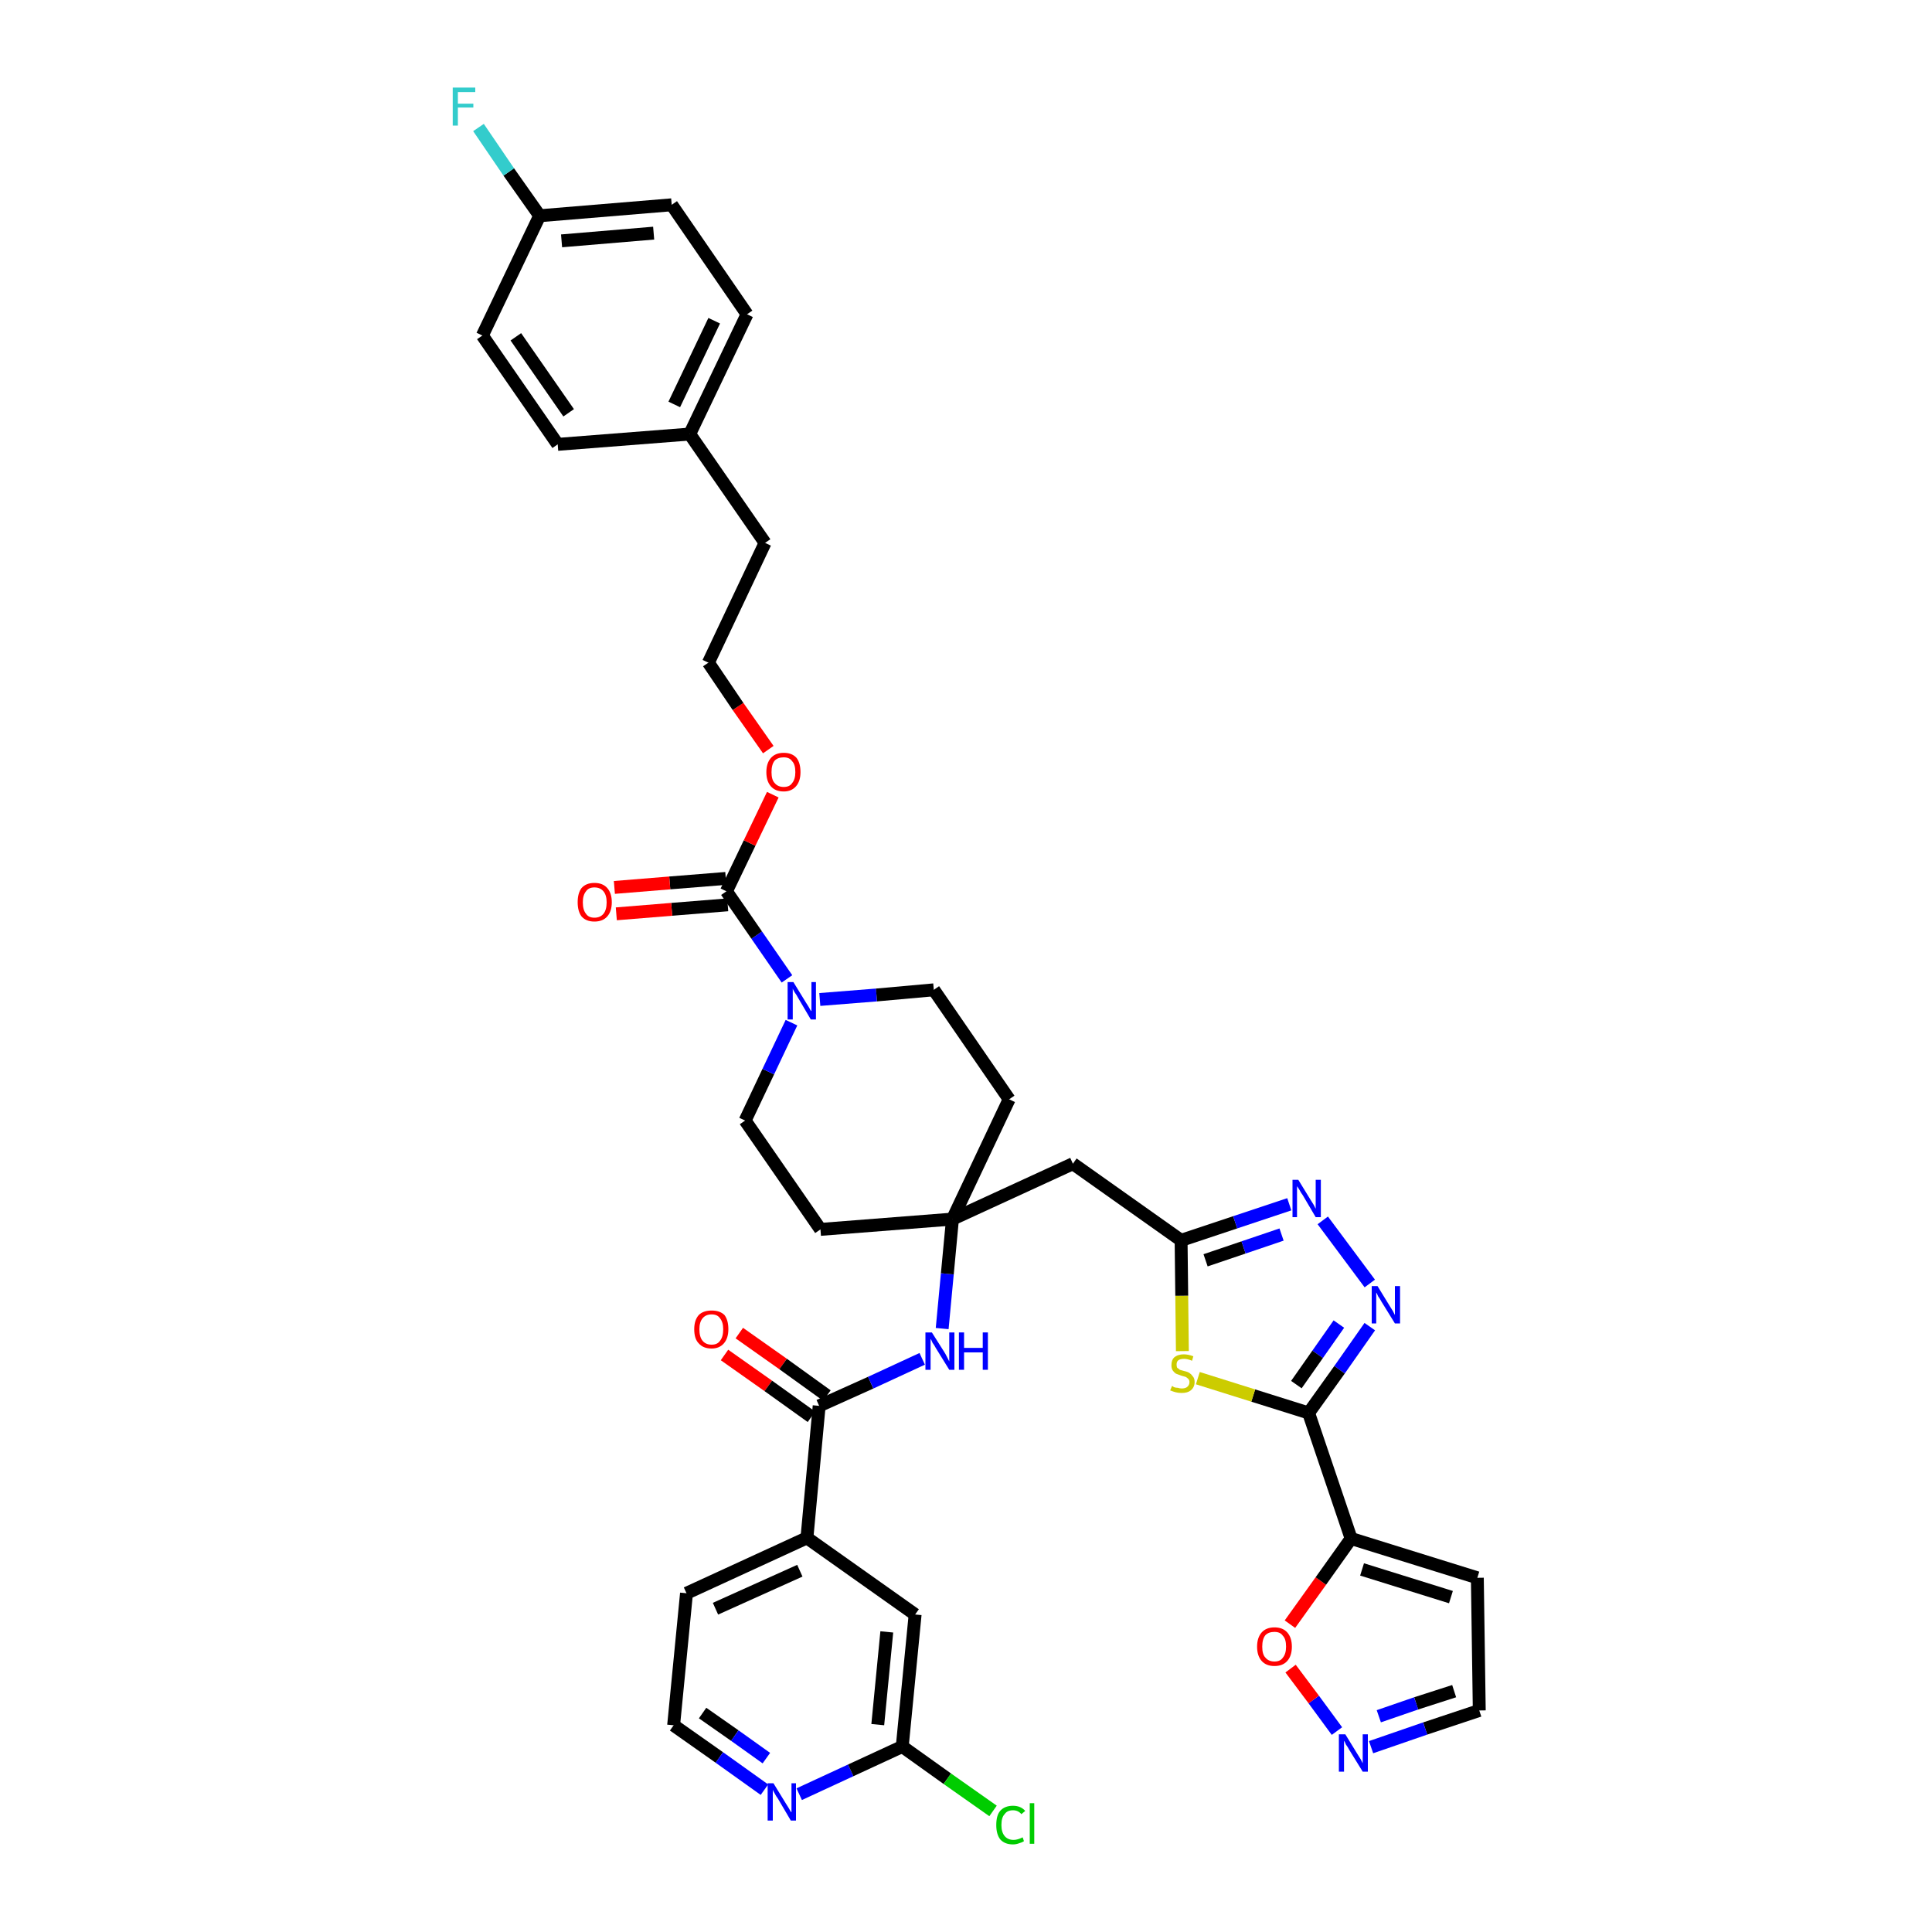 <?xml version='1.0' encoding='iso-8859-1'?>
<svg version='1.1' baseProfile='full'
              xmlns='http://www.w3.org/2000/svg'
                      xmlns:rdkit='http://www.rdkit.org/xml'
                      xmlns:xlink='http://www.w3.org/1999/xlink'
                  xml:space='preserve'
width='300px' height='300px' viewBox='0 0 300 300'>
<!-- END OF HEADER -->
<path class='bond-0 atom-0 atom-1' d='M 112.5,210.4 L 119.3,215.2' style='fill:none;fill-rule:evenodd;stroke:#FF0000;stroke-width:2.0px;stroke-linecap:butt;stroke-linejoin:miter;stroke-opacity:1' />
<path class='bond-0 atom-0 atom-1' d='M 119.3,215.2 L 126.0,220.0' style='fill:none;fill-rule:evenodd;stroke:#000000;stroke-width:2.0px;stroke-linecap:butt;stroke-linejoin:miter;stroke-opacity:1' />
<path class='bond-0 atom-0 atom-1' d='M 114.8,207.0 L 121.6,211.8' style='fill:none;fill-rule:evenodd;stroke:#FF0000;stroke-width:2.0px;stroke-linecap:butt;stroke-linejoin:miter;stroke-opacity:1' />
<path class='bond-0 atom-0 atom-1' d='M 121.6,211.8 L 128.4,216.7' style='fill:none;fill-rule:evenodd;stroke:#000000;stroke-width:2.0px;stroke-linecap:butt;stroke-linejoin:miter;stroke-opacity:1' />
<path class='bond-1 atom-1 atom-2' d='M 127.2,218.3 L 135.2,214.7' style='fill:none;fill-rule:evenodd;stroke:#000000;stroke-width:2.0px;stroke-linecap:butt;stroke-linejoin:miter;stroke-opacity:1' />
<path class='bond-1 atom-1 atom-2' d='M 135.2,214.7 L 143.2,211.0' style='fill:none;fill-rule:evenodd;stroke:#0000FF;stroke-width:2.0px;stroke-linecap:butt;stroke-linejoin:miter;stroke-opacity:1' />
<path class='bond-31 atom-1 atom-32' d='M 127.2,218.3 L 125.3,238.8' style='fill:none;fill-rule:evenodd;stroke:#000000;stroke-width:2.0px;stroke-linecap:butt;stroke-linejoin:miter;stroke-opacity:1' />
<path class='bond-2 atom-2 atom-3' d='M 146.3,206.3 L 147.1,197.8' style='fill:none;fill-rule:evenodd;stroke:#0000FF;stroke-width:2.0px;stroke-linecap:butt;stroke-linejoin:miter;stroke-opacity:1' />
<path class='bond-2 atom-2 atom-3' d='M 147.1,197.8 L 147.9,189.3' style='fill:none;fill-rule:evenodd;stroke:#000000;stroke-width:2.0px;stroke-linecap:butt;stroke-linejoin:miter;stroke-opacity:1' />
<path class='bond-3 atom-3 atom-4' d='M 147.9,189.3 L 166.6,180.7' style='fill:none;fill-rule:evenodd;stroke:#000000;stroke-width:2.0px;stroke-linecap:butt;stroke-linejoin:miter;stroke-opacity:1' />
<path class='bond-14 atom-3 atom-15' d='M 147.9,189.3 L 127.4,190.9' style='fill:none;fill-rule:evenodd;stroke:#000000;stroke-width:2.0px;stroke-linecap:butt;stroke-linejoin:miter;stroke-opacity:1' />
<path class='bond-38 atom-31 atom-3' d='M 156.7,170.7 L 147.9,189.3' style='fill:none;fill-rule:evenodd;stroke:#000000;stroke-width:2.0px;stroke-linecap:butt;stroke-linejoin:miter;stroke-opacity:1' />
<path class='bond-4 atom-4 atom-5' d='M 166.6,180.7 L 183.4,192.6' style='fill:none;fill-rule:evenodd;stroke:#000000;stroke-width:2.0px;stroke-linecap:butt;stroke-linejoin:miter;stroke-opacity:1' />
<path class='bond-5 atom-5 atom-6' d='M 183.4,192.6 L 191.8,189.8' style='fill:none;fill-rule:evenodd;stroke:#000000;stroke-width:2.0px;stroke-linecap:butt;stroke-linejoin:miter;stroke-opacity:1' />
<path class='bond-5 atom-5 atom-6' d='M 191.8,189.8 L 200.2,187.0' style='fill:none;fill-rule:evenodd;stroke:#0000FF;stroke-width:2.0px;stroke-linecap:butt;stroke-linejoin:miter;stroke-opacity:1' />
<path class='bond-5 atom-5 atom-6' d='M 187.2,195.7 L 193.1,193.7' style='fill:none;fill-rule:evenodd;stroke:#000000;stroke-width:2.0px;stroke-linecap:butt;stroke-linejoin:miter;stroke-opacity:1' />
<path class='bond-5 atom-5 atom-6' d='M 193.1,193.7 L 199.0,191.7' style='fill:none;fill-rule:evenodd;stroke:#0000FF;stroke-width:2.0px;stroke-linecap:butt;stroke-linejoin:miter;stroke-opacity:1' />
<path class='bond-40 atom-14 atom-5' d='M 183.6,209.8 L 183.5,201.2' style='fill:none;fill-rule:evenodd;stroke:#CCCC00;stroke-width:2.0px;stroke-linecap:butt;stroke-linejoin:miter;stroke-opacity:1' />
<path class='bond-40 atom-14 atom-5' d='M 183.5,201.2 L 183.4,192.6' style='fill:none;fill-rule:evenodd;stroke:#000000;stroke-width:2.0px;stroke-linecap:butt;stroke-linejoin:miter;stroke-opacity:1' />
<path class='bond-6 atom-6 atom-7' d='M 205.4,189.5 L 212.7,199.3' style='fill:none;fill-rule:evenodd;stroke:#0000FF;stroke-width:2.0px;stroke-linecap:butt;stroke-linejoin:miter;stroke-opacity:1' />
<path class='bond-7 atom-7 atom-8' d='M 212.7,206.0 L 208.0,212.7' style='fill:none;fill-rule:evenodd;stroke:#0000FF;stroke-width:2.0px;stroke-linecap:butt;stroke-linejoin:miter;stroke-opacity:1' />
<path class='bond-7 atom-7 atom-8' d='M 208.0,212.7 L 203.2,219.4' style='fill:none;fill-rule:evenodd;stroke:#000000;stroke-width:2.0px;stroke-linecap:butt;stroke-linejoin:miter;stroke-opacity:1' />
<path class='bond-7 atom-7 atom-8' d='M 207.9,205.6 L 204.6,210.3' style='fill:none;fill-rule:evenodd;stroke:#0000FF;stroke-width:2.0px;stroke-linecap:butt;stroke-linejoin:miter;stroke-opacity:1' />
<path class='bond-7 atom-7 atom-8' d='M 204.6,210.3 L 201.3,215.0' style='fill:none;fill-rule:evenodd;stroke:#000000;stroke-width:2.0px;stroke-linecap:butt;stroke-linejoin:miter;stroke-opacity:1' />
<path class='bond-8 atom-8 atom-9' d='M 203.2,219.4 L 209.8,238.9' style='fill:none;fill-rule:evenodd;stroke:#000000;stroke-width:2.0px;stroke-linecap:butt;stroke-linejoin:miter;stroke-opacity:1' />
<path class='bond-13 atom-8 atom-14' d='M 203.2,219.4 L 194.6,216.7' style='fill:none;fill-rule:evenodd;stroke:#000000;stroke-width:2.0px;stroke-linecap:butt;stroke-linejoin:miter;stroke-opacity:1' />
<path class='bond-13 atom-8 atom-14' d='M 194.6,216.7 L 186.0,214.0' style='fill:none;fill-rule:evenodd;stroke:#CCCC00;stroke-width:2.0px;stroke-linecap:butt;stroke-linejoin:miter;stroke-opacity:1' />
<path class='bond-9 atom-9 atom-10' d='M 209.8,238.9 L 229.4,245.0' style='fill:none;fill-rule:evenodd;stroke:#000000;stroke-width:2.0px;stroke-linecap:butt;stroke-linejoin:miter;stroke-opacity:1' />
<path class='bond-9 atom-9 atom-10' d='M 211.5,243.7 L 225.3,248.0' style='fill:none;fill-rule:evenodd;stroke:#000000;stroke-width:2.0px;stroke-linecap:butt;stroke-linejoin:miter;stroke-opacity:1' />
<path class='bond-42 atom-13 atom-9' d='M 200.3,252.2 L 205.1,245.5' style='fill:none;fill-rule:evenodd;stroke:#FF0000;stroke-width:2.0px;stroke-linecap:butt;stroke-linejoin:miter;stroke-opacity:1' />
<path class='bond-42 atom-13 atom-9' d='M 205.1,245.5 L 209.8,238.9' style='fill:none;fill-rule:evenodd;stroke:#000000;stroke-width:2.0px;stroke-linecap:butt;stroke-linejoin:miter;stroke-opacity:1' />
<path class='bond-10 atom-10 atom-11' d='M 229.4,245.0 L 229.7,265.6' style='fill:none;fill-rule:evenodd;stroke:#000000;stroke-width:2.0px;stroke-linecap:butt;stroke-linejoin:miter;stroke-opacity:1' />
<path class='bond-11 atom-11 atom-12' d='M 229.7,265.6 L 221.3,268.4' style='fill:none;fill-rule:evenodd;stroke:#000000;stroke-width:2.0px;stroke-linecap:butt;stroke-linejoin:miter;stroke-opacity:1' />
<path class='bond-11 atom-11 atom-12' d='M 221.3,268.4 L 212.9,271.3' style='fill:none;fill-rule:evenodd;stroke:#0000FF;stroke-width:2.0px;stroke-linecap:butt;stroke-linejoin:miter;stroke-opacity:1' />
<path class='bond-11 atom-11 atom-12' d='M 225.8,262.6 L 219.9,264.5' style='fill:none;fill-rule:evenodd;stroke:#000000;stroke-width:2.0px;stroke-linecap:butt;stroke-linejoin:miter;stroke-opacity:1' />
<path class='bond-11 atom-11 atom-12' d='M 219.9,264.5 L 214.1,266.5' style='fill:none;fill-rule:evenodd;stroke:#0000FF;stroke-width:2.0px;stroke-linecap:butt;stroke-linejoin:miter;stroke-opacity:1' />
<path class='bond-12 atom-12 atom-13' d='M 207.6,268.8 L 204.0,263.9' style='fill:none;fill-rule:evenodd;stroke:#0000FF;stroke-width:2.0px;stroke-linecap:butt;stroke-linejoin:miter;stroke-opacity:1' />
<path class='bond-12 atom-12 atom-13' d='M 204.0,263.9 L 200.4,259.1' style='fill:none;fill-rule:evenodd;stroke:#FF0000;stroke-width:2.0px;stroke-linecap:butt;stroke-linejoin:miter;stroke-opacity:1' />
<path class='bond-15 atom-15 atom-16' d='M 127.4,190.9 L 115.7,174.0' style='fill:none;fill-rule:evenodd;stroke:#000000;stroke-width:2.0px;stroke-linecap:butt;stroke-linejoin:miter;stroke-opacity:1' />
<path class='bond-16 atom-16 atom-17' d='M 115.7,174.0 L 119.3,166.4' style='fill:none;fill-rule:evenodd;stroke:#000000;stroke-width:2.0px;stroke-linecap:butt;stroke-linejoin:miter;stroke-opacity:1' />
<path class='bond-16 atom-16 atom-17' d='M 119.3,166.4 L 122.9,158.8' style='fill:none;fill-rule:evenodd;stroke:#0000FF;stroke-width:2.0px;stroke-linecap:butt;stroke-linejoin:miter;stroke-opacity:1' />
<path class='bond-17 atom-17 atom-18' d='M 122.2,152.0 L 117.5,145.2' style='fill:none;fill-rule:evenodd;stroke:#0000FF;stroke-width:2.0px;stroke-linecap:butt;stroke-linejoin:miter;stroke-opacity:1' />
<path class='bond-17 atom-17 atom-18' d='M 117.5,145.2 L 112.8,138.4' style='fill:none;fill-rule:evenodd;stroke:#000000;stroke-width:2.0px;stroke-linecap:butt;stroke-linejoin:miter;stroke-opacity:1' />
<path class='bond-29 atom-17 atom-30' d='M 127.3,155.2 L 136.1,154.5' style='fill:none;fill-rule:evenodd;stroke:#0000FF;stroke-width:2.0px;stroke-linecap:butt;stroke-linejoin:miter;stroke-opacity:1' />
<path class='bond-29 atom-17 atom-30' d='M 136.1,154.5 L 145.0,153.7' style='fill:none;fill-rule:evenodd;stroke:#000000;stroke-width:2.0px;stroke-linecap:butt;stroke-linejoin:miter;stroke-opacity:1' />
<path class='bond-18 atom-18 atom-19' d='M 112.7,136.4 L 104.0,137.1' style='fill:none;fill-rule:evenodd;stroke:#000000;stroke-width:2.0px;stroke-linecap:butt;stroke-linejoin:miter;stroke-opacity:1' />
<path class='bond-18 atom-18 atom-19' d='M 104.0,137.1 L 95.4,137.8' style='fill:none;fill-rule:evenodd;stroke:#FF0000;stroke-width:2.0px;stroke-linecap:butt;stroke-linejoin:miter;stroke-opacity:1' />
<path class='bond-18 atom-18 atom-19' d='M 113.0,140.5 L 104.3,141.2' style='fill:none;fill-rule:evenodd;stroke:#000000;stroke-width:2.0px;stroke-linecap:butt;stroke-linejoin:miter;stroke-opacity:1' />
<path class='bond-18 atom-18 atom-19' d='M 104.3,141.2 L 95.7,141.9' style='fill:none;fill-rule:evenodd;stroke:#FF0000;stroke-width:2.0px;stroke-linecap:butt;stroke-linejoin:miter;stroke-opacity:1' />
<path class='bond-19 atom-18 atom-20' d='M 112.8,138.4 L 116.4,130.9' style='fill:none;fill-rule:evenodd;stroke:#000000;stroke-width:2.0px;stroke-linecap:butt;stroke-linejoin:miter;stroke-opacity:1' />
<path class='bond-19 atom-18 atom-20' d='M 116.4,130.9 L 120.0,123.4' style='fill:none;fill-rule:evenodd;stroke:#FF0000;stroke-width:2.0px;stroke-linecap:butt;stroke-linejoin:miter;stroke-opacity:1' />
<path class='bond-20 atom-20 atom-21' d='M 119.3,116.4 L 114.6,109.7' style='fill:none;fill-rule:evenodd;stroke:#FF0000;stroke-width:2.0px;stroke-linecap:butt;stroke-linejoin:miter;stroke-opacity:1' />
<path class='bond-20 atom-20 atom-21' d='M 114.6,109.7 L 110.0,102.9' style='fill:none;fill-rule:evenodd;stroke:#000000;stroke-width:2.0px;stroke-linecap:butt;stroke-linejoin:miter;stroke-opacity:1' />
<path class='bond-21 atom-21 atom-22' d='M 110.0,102.9 L 118.8,84.3' style='fill:none;fill-rule:evenodd;stroke:#000000;stroke-width:2.0px;stroke-linecap:butt;stroke-linejoin:miter;stroke-opacity:1' />
<path class='bond-22 atom-22 atom-23' d='M 118.8,84.3 L 107.1,67.4' style='fill:none;fill-rule:evenodd;stroke:#000000;stroke-width:2.0px;stroke-linecap:butt;stroke-linejoin:miter;stroke-opacity:1' />
<path class='bond-23 atom-23 atom-24' d='M 107.1,67.4 L 116.0,48.8' style='fill:none;fill-rule:evenodd;stroke:#000000;stroke-width:2.0px;stroke-linecap:butt;stroke-linejoin:miter;stroke-opacity:1' />
<path class='bond-23 atom-23 atom-24' d='M 104.7,62.8 L 110.9,49.8' style='fill:none;fill-rule:evenodd;stroke:#000000;stroke-width:2.0px;stroke-linecap:butt;stroke-linejoin:miter;stroke-opacity:1' />
<path class='bond-41 atom-29 atom-23' d='M 86.6,69.0 L 107.1,67.4' style='fill:none;fill-rule:evenodd;stroke:#000000;stroke-width:2.0px;stroke-linecap:butt;stroke-linejoin:miter;stroke-opacity:1' />
<path class='bond-24 atom-24 atom-25' d='M 116.0,48.8 L 104.3,31.8' style='fill:none;fill-rule:evenodd;stroke:#000000;stroke-width:2.0px;stroke-linecap:butt;stroke-linejoin:miter;stroke-opacity:1' />
<path class='bond-25 atom-25 atom-26' d='M 104.3,31.8 L 83.8,33.5' style='fill:none;fill-rule:evenodd;stroke:#000000;stroke-width:2.0px;stroke-linecap:butt;stroke-linejoin:miter;stroke-opacity:1' />
<path class='bond-25 atom-25 atom-26' d='M 101.5,36.2 L 87.2,37.4' style='fill:none;fill-rule:evenodd;stroke:#000000;stroke-width:2.0px;stroke-linecap:butt;stroke-linejoin:miter;stroke-opacity:1' />
<path class='bond-26 atom-26 atom-27' d='M 83.8,33.5 L 79.0,26.7' style='fill:none;fill-rule:evenodd;stroke:#000000;stroke-width:2.0px;stroke-linecap:butt;stroke-linejoin:miter;stroke-opacity:1' />
<path class='bond-26 atom-26 atom-27' d='M 79.0,26.7 L 74.3,19.8' style='fill:none;fill-rule:evenodd;stroke:#33CCCC;stroke-width:2.0px;stroke-linecap:butt;stroke-linejoin:miter;stroke-opacity:1' />
<path class='bond-27 atom-26 atom-28' d='M 83.8,33.5 L 74.9,52.1' style='fill:none;fill-rule:evenodd;stroke:#000000;stroke-width:2.0px;stroke-linecap:butt;stroke-linejoin:miter;stroke-opacity:1' />
<path class='bond-28 atom-28 atom-29' d='M 74.9,52.1 L 86.6,69.0' style='fill:none;fill-rule:evenodd;stroke:#000000;stroke-width:2.0px;stroke-linecap:butt;stroke-linejoin:miter;stroke-opacity:1' />
<path class='bond-28 atom-28 atom-29' d='M 80.1,52.3 L 88.3,64.1' style='fill:none;fill-rule:evenodd;stroke:#000000;stroke-width:2.0px;stroke-linecap:butt;stroke-linejoin:miter;stroke-opacity:1' />
<path class='bond-30 atom-30 atom-31' d='M 145.0,153.7 L 156.7,170.7' style='fill:none;fill-rule:evenodd;stroke:#000000;stroke-width:2.0px;stroke-linecap:butt;stroke-linejoin:miter;stroke-opacity:1' />
<path class='bond-32 atom-32 atom-33' d='M 125.3,238.8 L 106.6,247.4' style='fill:none;fill-rule:evenodd;stroke:#000000;stroke-width:2.0px;stroke-linecap:butt;stroke-linejoin:miter;stroke-opacity:1' />
<path class='bond-32 atom-32 atom-33' d='M 124.2,243.9 L 111.1,249.8' style='fill:none;fill-rule:evenodd;stroke:#000000;stroke-width:2.0px;stroke-linecap:butt;stroke-linejoin:miter;stroke-opacity:1' />
<path class='bond-39 atom-38 atom-32' d='M 142.1,250.7 L 125.3,238.8' style='fill:none;fill-rule:evenodd;stroke:#000000;stroke-width:2.0px;stroke-linecap:butt;stroke-linejoin:miter;stroke-opacity:1' />
<path class='bond-33 atom-33 atom-34' d='M 106.6,247.4 L 104.6,267.9' style='fill:none;fill-rule:evenodd;stroke:#000000;stroke-width:2.0px;stroke-linecap:butt;stroke-linejoin:miter;stroke-opacity:1' />
<path class='bond-34 atom-34 atom-35' d='M 104.6,267.9 L 111.7,272.9' style='fill:none;fill-rule:evenodd;stroke:#000000;stroke-width:2.0px;stroke-linecap:butt;stroke-linejoin:miter;stroke-opacity:1' />
<path class='bond-34 atom-34 atom-35' d='M 111.7,272.9 L 118.7,277.9' style='fill:none;fill-rule:evenodd;stroke:#0000FF;stroke-width:2.0px;stroke-linecap:butt;stroke-linejoin:miter;stroke-opacity:1' />
<path class='bond-34 atom-34 atom-35' d='M 109.1,266.0 L 114.1,269.5' style='fill:none;fill-rule:evenodd;stroke:#000000;stroke-width:2.0px;stroke-linecap:butt;stroke-linejoin:miter;stroke-opacity:1' />
<path class='bond-34 atom-34 atom-35' d='M 114.1,269.5 L 119.0,273.0' style='fill:none;fill-rule:evenodd;stroke:#0000FF;stroke-width:2.0px;stroke-linecap:butt;stroke-linejoin:miter;stroke-opacity:1' />
<path class='bond-35 atom-35 atom-36' d='M 124.1,278.6 L 132.1,274.9' style='fill:none;fill-rule:evenodd;stroke:#0000FF;stroke-width:2.0px;stroke-linecap:butt;stroke-linejoin:miter;stroke-opacity:1' />
<path class='bond-35 atom-35 atom-36' d='M 132.1,274.9 L 140.1,271.2' style='fill:none;fill-rule:evenodd;stroke:#000000;stroke-width:2.0px;stroke-linecap:butt;stroke-linejoin:miter;stroke-opacity:1' />
<path class='bond-36 atom-36 atom-37' d='M 140.1,271.2 L 147.1,276.2' style='fill:none;fill-rule:evenodd;stroke:#000000;stroke-width:2.0px;stroke-linecap:butt;stroke-linejoin:miter;stroke-opacity:1' />
<path class='bond-36 atom-36 atom-37' d='M 147.1,276.2 L 154.2,281.2' style='fill:none;fill-rule:evenodd;stroke:#00CC00;stroke-width:2.0px;stroke-linecap:butt;stroke-linejoin:miter;stroke-opacity:1' />
<path class='bond-37 atom-36 atom-38' d='M 140.1,271.2 L 142.1,250.7' style='fill:none;fill-rule:evenodd;stroke:#000000;stroke-width:2.0px;stroke-linecap:butt;stroke-linejoin:miter;stroke-opacity:1' />
<path class='bond-37 atom-36 atom-38' d='M 136.3,267.8 L 137.7,253.4' style='fill:none;fill-rule:evenodd;stroke:#000000;stroke-width:2.0px;stroke-linecap:butt;stroke-linejoin:miter;stroke-opacity:1' />
<path  class='atom-0' d='M 107.8 206.4
Q 107.8 205.0, 108.5 204.2
Q 109.2 203.5, 110.5 203.5
Q 111.8 203.5, 112.5 204.2
Q 113.1 205.0, 113.1 206.4
Q 113.1 207.8, 112.4 208.6
Q 111.7 209.4, 110.5 209.4
Q 109.2 209.4, 108.5 208.6
Q 107.8 207.9, 107.8 206.4
M 110.5 208.8
Q 111.4 208.8, 111.8 208.2
Q 112.3 207.6, 112.3 206.4
Q 112.3 205.3, 111.8 204.7
Q 111.4 204.1, 110.5 204.1
Q 109.6 204.1, 109.1 204.7
Q 108.6 205.3, 108.6 206.4
Q 108.6 207.6, 109.1 208.2
Q 109.6 208.8, 110.5 208.8
' fill='#FF0000'/>
<path  class='atom-2' d='M 144.7 206.9
L 146.6 209.9
Q 146.8 210.2, 147.1 210.8
Q 147.4 211.4, 147.4 211.4
L 147.4 206.9
L 148.2 206.9
L 148.2 212.7
L 147.4 212.7
L 145.3 209.3
Q 145.1 208.9, 144.8 208.5
Q 144.6 208.0, 144.5 207.9
L 144.5 212.7
L 143.7 212.7
L 143.7 206.9
L 144.7 206.9
' fill='#0000FF'/>
<path  class='atom-2' d='M 148.9 206.9
L 149.7 206.9
L 149.7 209.3
L 152.6 209.3
L 152.6 206.9
L 153.4 206.9
L 153.4 212.7
L 152.6 212.7
L 152.6 210.0
L 149.7 210.0
L 149.7 212.7
L 148.9 212.7
L 148.9 206.9
' fill='#0000FF'/>
<path  class='atom-6' d='M 201.6 183.2
L 203.5 186.3
Q 203.7 186.6, 204.0 187.1
Q 204.3 187.7, 204.3 187.7
L 204.3 183.2
L 205.1 183.2
L 205.1 189.0
L 204.3 189.0
L 202.3 185.6
Q 202.0 185.2, 201.8 184.8
Q 201.5 184.3, 201.4 184.2
L 201.4 189.0
L 200.7 189.0
L 200.7 183.2
L 201.6 183.2
' fill='#0000FF'/>
<path  class='atom-7' d='M 213.9 199.7
L 215.8 202.8
Q 216.0 203.1, 216.3 203.6
Q 216.6 204.2, 216.6 204.2
L 216.6 199.7
L 217.4 199.7
L 217.4 205.5
L 216.6 205.5
L 214.5 202.1
Q 214.3 201.7, 214.0 201.3
Q 213.8 200.8, 213.7 200.7
L 213.7 205.5
L 213.0 205.5
L 213.0 199.7
L 213.9 199.7
' fill='#0000FF'/>
<path  class='atom-12' d='M 208.9 269.3
L 210.8 272.4
Q 211.0 272.7, 211.3 273.2
Q 211.6 273.8, 211.6 273.8
L 211.6 269.3
L 212.4 269.3
L 212.4 275.1
L 211.6 275.1
L 209.5 271.7
Q 209.3 271.3, 209.0 270.9
Q 208.8 270.4, 208.7 270.3
L 208.7 275.1
L 207.9 275.1
L 207.9 269.3
L 208.9 269.3
' fill='#0000FF'/>
<path  class='atom-13' d='M 195.2 255.7
Q 195.2 254.3, 195.9 253.5
Q 196.6 252.7, 197.9 252.7
Q 199.2 252.7, 199.9 253.5
Q 200.6 254.3, 200.6 255.7
Q 200.6 257.1, 199.9 257.9
Q 199.2 258.7, 197.9 258.7
Q 196.6 258.7, 195.9 257.9
Q 195.2 257.1, 195.2 255.7
M 197.9 258.0
Q 198.8 258.0, 199.2 257.4
Q 199.7 256.8, 199.7 255.7
Q 199.7 254.5, 199.2 254.0
Q 198.8 253.4, 197.9 253.4
Q 197.0 253.4, 196.5 253.9
Q 196.0 254.5, 196.0 255.7
Q 196.0 256.9, 196.5 257.4
Q 197.0 258.0, 197.9 258.0
' fill='#FF0000'/>
<path  class='atom-14' d='M 182.0 215.2
Q 182.0 215.2, 182.3 215.4
Q 182.6 215.5, 182.9 215.5
Q 183.2 215.6, 183.5 215.6
Q 184.0 215.6, 184.3 215.4
Q 184.7 215.1, 184.7 214.6
Q 184.7 214.3, 184.5 214.1
Q 184.3 213.9, 184.1 213.8
Q 183.8 213.7, 183.4 213.6
Q 182.9 213.4, 182.6 213.3
Q 182.3 213.1, 182.1 212.8
Q 181.9 212.5, 181.9 212.0
Q 181.9 211.2, 182.3 210.8
Q 182.9 210.3, 183.8 210.3
Q 184.5 210.3, 185.3 210.6
L 185.1 211.3
Q 184.4 211.0, 183.9 211.0
Q 183.3 211.0, 183.0 211.2
Q 182.7 211.4, 182.7 211.9
Q 182.7 212.2, 182.8 212.4
Q 183.0 212.5, 183.2 212.7
Q 183.5 212.8, 183.9 212.9
Q 184.4 213.0, 184.7 213.2
Q 185.0 213.4, 185.2 213.7
Q 185.5 214.0, 185.5 214.6
Q 185.5 215.4, 184.9 215.9
Q 184.4 216.3, 183.5 216.3
Q 183.0 216.3, 182.6 216.2
Q 182.2 216.1, 181.7 215.9
L 182.0 215.2
' fill='#CCCC00'/>
<path  class='atom-17' d='M 123.2 152.5
L 125.1 155.6
Q 125.3 155.9, 125.6 156.4
Q 125.9 157.0, 126.0 157.0
L 126.0 152.5
L 126.7 152.5
L 126.7 158.3
L 125.9 158.3
L 123.9 154.9
Q 123.7 154.5, 123.4 154.1
Q 123.1 153.6, 123.1 153.5
L 123.1 158.3
L 122.3 158.3
L 122.3 152.5
L 123.2 152.5
' fill='#0000FF'/>
<path  class='atom-19' d='M 89.7 140.1
Q 89.7 138.7, 90.3 137.9
Q 91.0 137.1, 92.3 137.1
Q 93.6 137.1, 94.3 137.9
Q 95.0 138.7, 95.0 140.1
Q 95.0 141.5, 94.3 142.3
Q 93.6 143.1, 92.3 143.1
Q 91.0 143.1, 90.3 142.3
Q 89.7 141.5, 89.7 140.1
M 92.3 142.5
Q 93.2 142.5, 93.7 141.9
Q 94.2 141.3, 94.2 140.1
Q 94.2 139.0, 93.7 138.4
Q 93.2 137.8, 92.3 137.8
Q 91.4 137.8, 91.0 138.4
Q 90.5 139.0, 90.5 140.1
Q 90.5 141.3, 91.0 141.9
Q 91.4 142.5, 92.3 142.5
' fill='#FF0000'/>
<path  class='atom-20' d='M 119.0 119.9
Q 119.0 118.5, 119.7 117.7
Q 120.4 116.9, 121.7 116.9
Q 123.0 116.9, 123.7 117.7
Q 124.3 118.5, 124.3 119.9
Q 124.3 121.3, 123.6 122.1
Q 122.9 122.9, 121.7 122.9
Q 120.4 122.9, 119.7 122.1
Q 119.0 121.3, 119.0 119.9
M 121.7 122.2
Q 122.6 122.2, 123.0 121.6
Q 123.5 121.0, 123.5 119.9
Q 123.5 118.7, 123.0 118.2
Q 122.6 117.6, 121.7 117.6
Q 120.8 117.6, 120.3 118.1
Q 119.8 118.7, 119.8 119.9
Q 119.8 121.1, 120.3 121.6
Q 120.8 122.2, 121.7 122.2
' fill='#FF0000'/>
<path  class='atom-27' d='M 70.3 13.6
L 73.8 13.6
L 73.8 14.3
L 71.1 14.3
L 71.1 16.1
L 73.5 16.1
L 73.5 16.7
L 71.1 16.7
L 71.1 19.5
L 70.3 19.5
L 70.3 13.6
' fill='#33CCCC'/>
<path  class='atom-35' d='M 120.1 276.9
L 122.0 280.0
Q 122.2 280.3, 122.5 280.8
Q 122.8 281.4, 122.9 281.4
L 122.9 276.9
L 123.6 276.9
L 123.6 282.7
L 122.8 282.7
L 120.8 279.3
Q 120.5 278.9, 120.3 278.5
Q 120.0 278.0, 120.0 277.9
L 120.0 282.7
L 119.2 282.7
L 119.2 276.9
L 120.1 276.9
' fill='#0000FF'/>
<path  class='atom-37' d='M 154.7 283.4
Q 154.7 281.9, 155.3 281.2
Q 156.0 280.4, 157.3 280.4
Q 158.5 280.4, 159.2 281.2
L 158.6 281.7
Q 158.1 281.1, 157.3 281.1
Q 156.4 281.1, 156.0 281.7
Q 155.5 282.2, 155.5 283.4
Q 155.5 284.5, 156.0 285.1
Q 156.5 285.7, 157.4 285.7
Q 158.0 285.7, 158.8 285.3
L 159.0 285.9
Q 158.7 286.1, 158.3 286.2
Q 157.8 286.4, 157.3 286.4
Q 156.0 286.4, 155.3 285.6
Q 154.7 284.8, 154.7 283.4
' fill='#00CC00'/>
<path  class='atom-37' d='M 159.9 280.0
L 160.6 280.0
L 160.6 286.3
L 159.9 286.3
L 159.9 280.0
' fill='#00CC00'/>
</svg>
